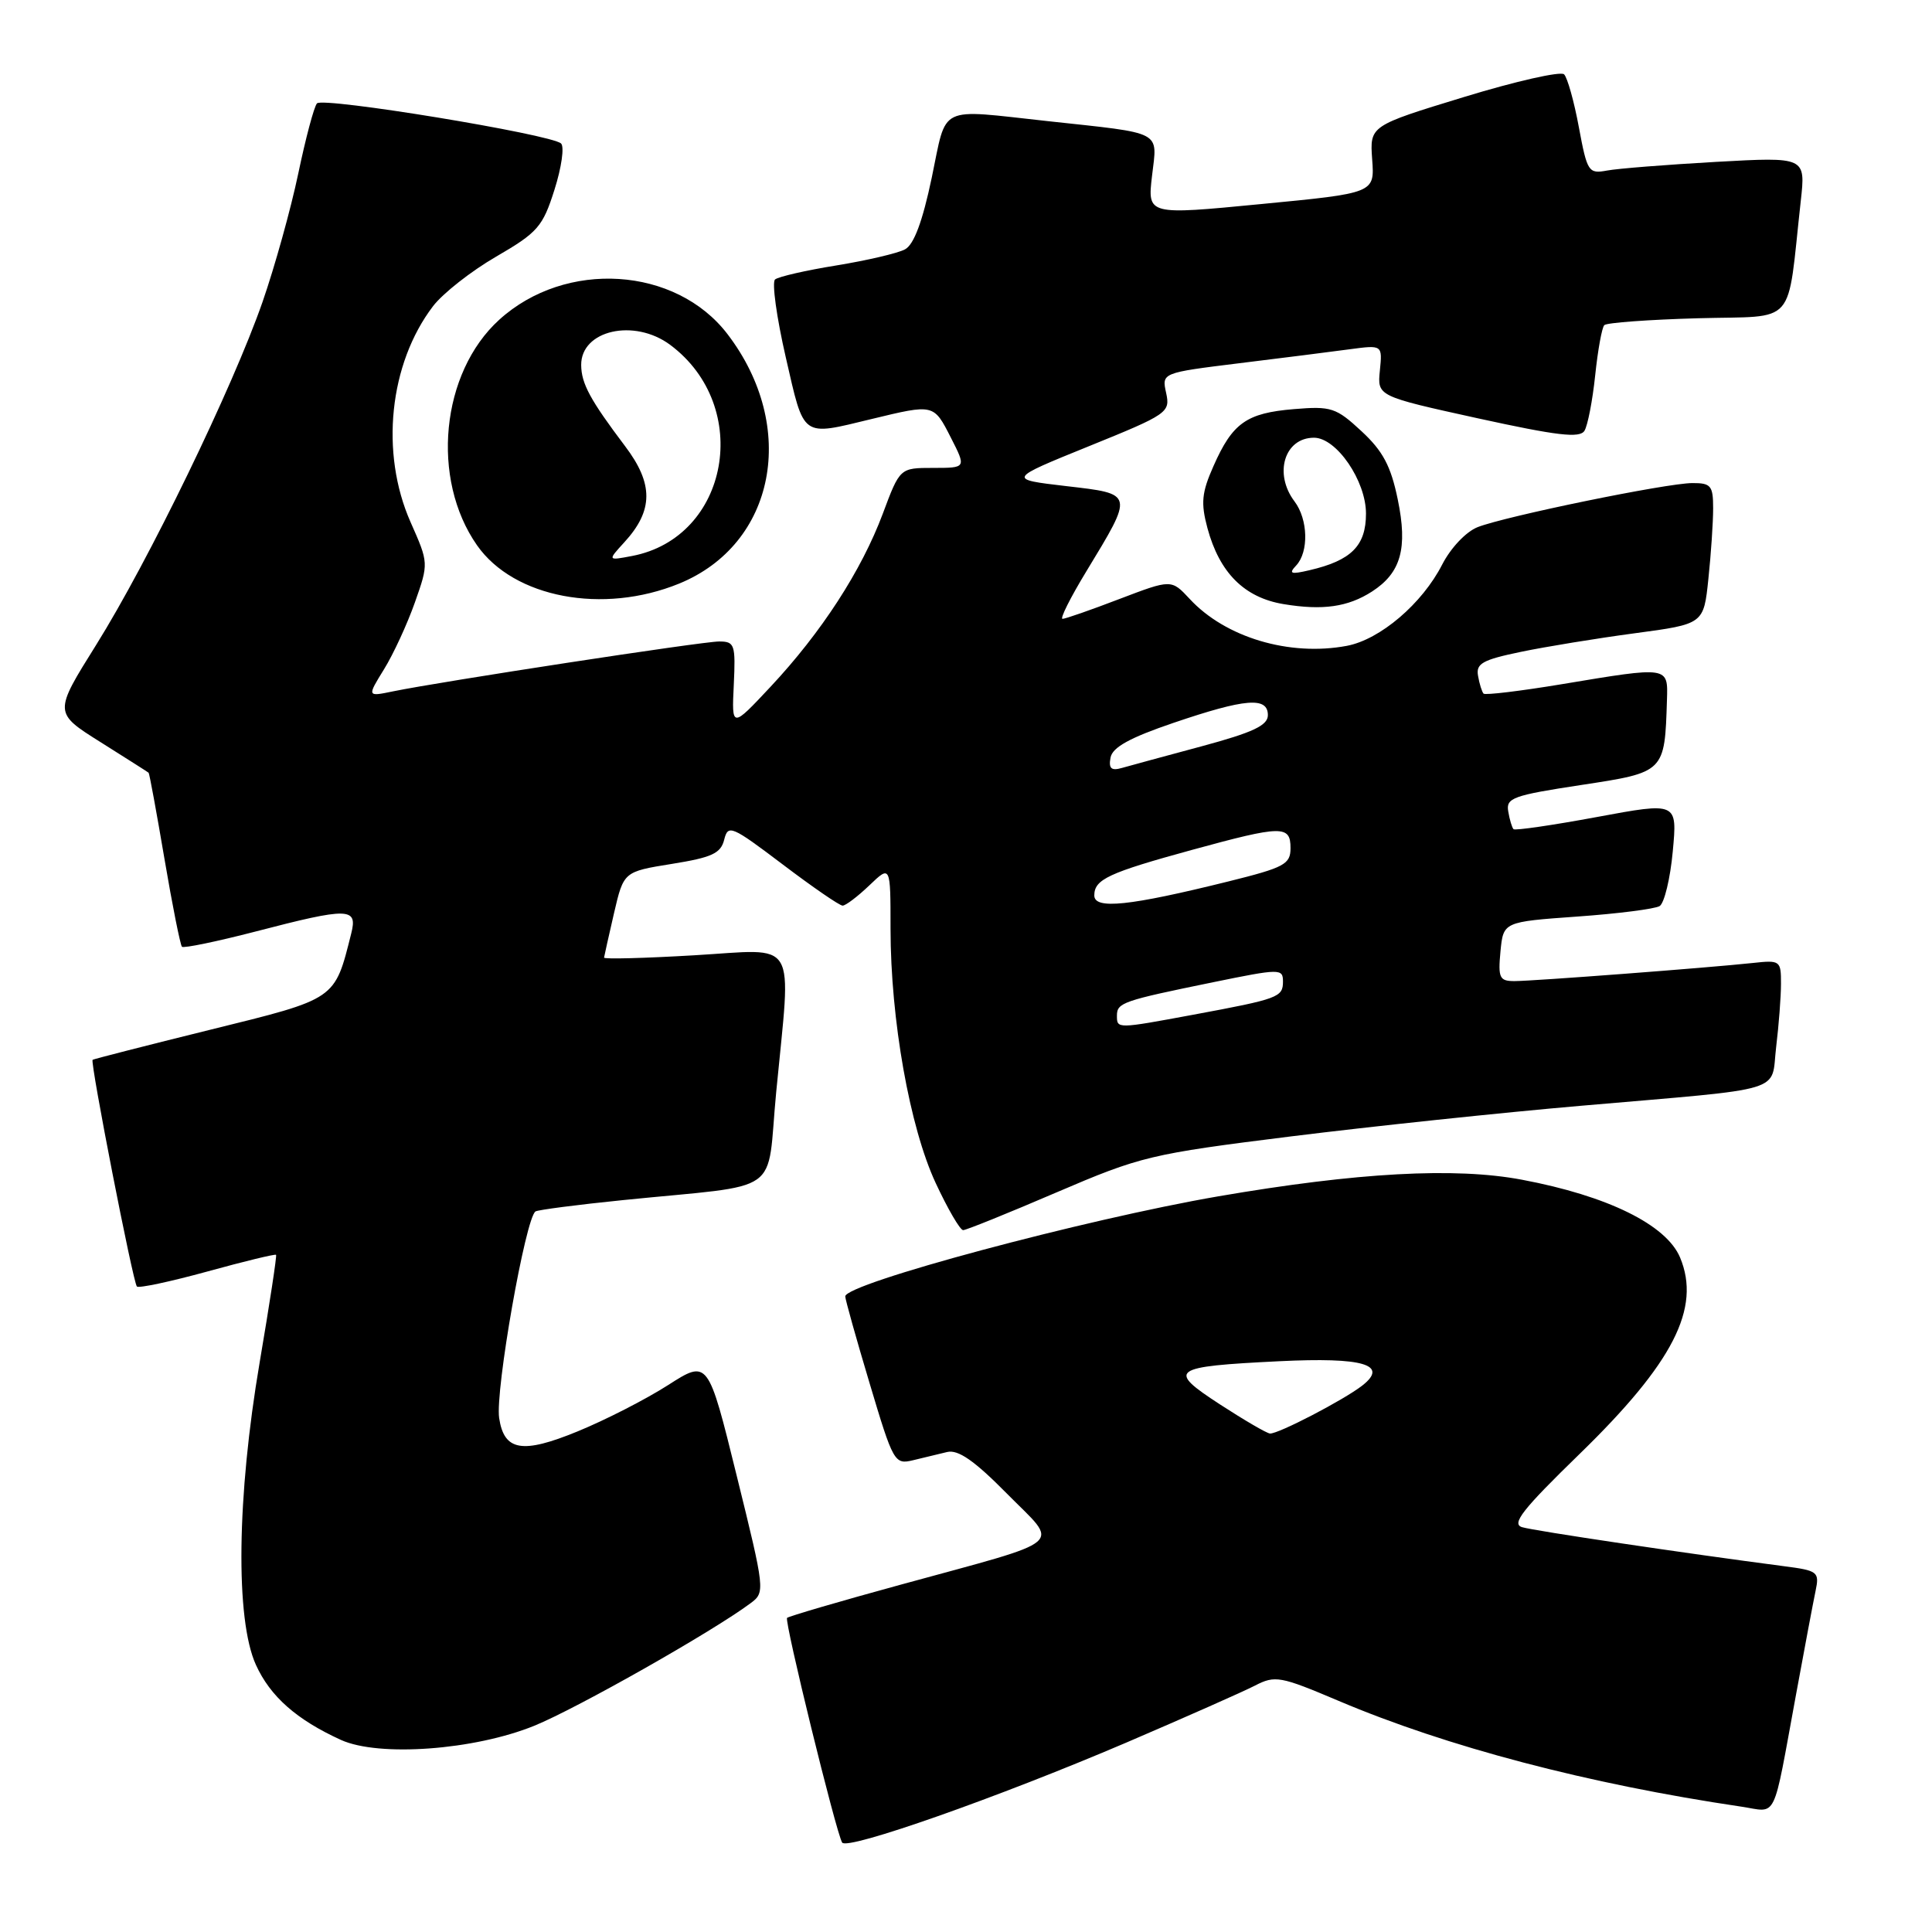 <?xml version="1.0" encoding="UTF-8" standalone="no"?>
<!DOCTYPE svg PUBLIC "-//W3C//DTD SVG 1.1//EN" "http://www.w3.org/Graphics/SVG/1.1/DTD/svg11.dtd" >
<svg xmlns="http://www.w3.org/2000/svg" xmlns:xlink="http://www.w3.org/1999/xlink" version="1.1" viewBox="0 0 256 256">
 <g >
 <path fill="currentColor"
d=" M 149.20 230.92 C 157.03 227.56 164.72 224.16 166.29 223.35 C 168.96 221.97 169.65 222.10 177.32 225.35 C 191.70 231.46 210.46 236.39 230.73 239.39 C 235.59 240.11 234.82 241.70 237.99 224.50 C 239.10 218.45 240.26 212.29 240.57 210.82 C 241.10 208.27 240.90 208.11 236.31 207.52 C 223.38 205.83 203.30 202.85 201.69 202.36 C 200.23 201.93 201.74 200.01 209.30 192.66 C 221.71 180.59 225.42 173.34 222.62 166.63 C 220.80 162.29 213.04 158.46 201.67 156.32 C 192.79 154.64 179.81 155.36 161.43 158.52 C 143.68 161.58 112.00 170.08 112.00 171.78 C 112.00 172.18 113.45 177.36 115.23 183.30 C 118.36 193.78 118.53 194.08 120.98 193.49 C 122.36 193.15 124.40 192.66 125.50 192.40 C 126.96 192.05 129.11 193.54 133.43 197.92 C 140.42 205.00 141.81 203.82 119.30 209.99 C 111.25 212.19 104.50 214.17 104.29 214.38 C 103.90 214.77 110.78 242.83 111.59 244.15 C 112.24 245.21 132.23 238.17 149.20 230.92 Z  M 70.80 228.67 C 76.47 226.36 94.46 216.17 99.46 212.43 C 101.40 210.99 101.37 210.74 97.62 195.55 C 93.82 180.14 93.82 180.14 88.51 183.54 C 85.59 185.41 80.20 188.17 76.53 189.67 C 69.20 192.68 66.80 192.27 66.14 187.90 C 65.60 184.29 69.64 161.34 70.96 160.52 C 71.31 160.31 76.52 159.63 82.55 159.02 C 104.12 156.83 101.51 158.67 102.85 144.71 C 104.85 123.93 105.94 125.77 92.00 126.58 C 85.40 126.97 80.02 127.11 80.04 126.89 C 80.07 126.68 80.66 124.03 81.36 121.00 C 82.64 115.50 82.64 115.50 89.03 114.47 C 94.33 113.62 95.51 113.08 95.96 111.26 C 96.47 109.21 96.93 109.41 103.71 114.54 C 107.67 117.54 111.24 120.00 111.65 120.00 C 112.06 120.00 113.65 118.79 115.20 117.31 C 118.00 114.63 118.00 114.63 118.00 123.06 C 118.01 135.12 120.54 149.36 123.98 156.75 C 125.58 160.19 127.22 163.00 127.62 163.00 C 128.02 163.00 133.59 160.75 139.99 158.00 C 151.17 153.21 152.39 152.91 171.06 150.58 C 181.75 149.25 199.05 147.42 209.50 146.52 C 237.20 144.12 234.61 144.90 235.35 138.73 C 235.70 135.85 235.99 132.08 235.99 130.35 C 236.00 127.29 235.88 127.20 232.25 127.60 C 226.40 128.23 203.15 130.00 200.67 130.00 C 198.69 130.00 198.49 129.58 198.82 126.07 C 199.20 122.15 199.20 122.15 208.98 121.45 C 214.37 121.07 219.28 120.44 219.91 120.06 C 220.53 119.67 221.32 116.41 221.65 112.82 C 222.26 106.28 222.26 106.28 211.59 108.26 C 205.71 109.35 200.75 110.07 200.55 109.87 C 200.35 109.67 200.03 108.61 199.85 107.52 C 199.53 105.73 200.48 105.39 209.49 104.02 C 220.61 102.33 220.58 102.36 220.88 92.75 C 221.02 88.27 221.17 88.29 206.94 90.66 C 201.46 91.57 196.80 92.13 196.58 91.91 C 196.37 91.68 196.03 90.63 195.85 89.56 C 195.55 87.93 196.43 87.43 201.50 86.38 C 204.80 85.69 211.61 84.58 216.62 83.91 C 225.75 82.69 225.75 82.69 226.37 76.70 C 226.72 73.40 227.00 69.20 227.00 67.35 C 227.00 64.36 226.71 64.00 224.25 64.01 C 220.81 64.02 199.45 68.41 195.79 69.85 C 194.25 70.46 192.23 72.60 191.10 74.80 C 188.45 79.99 182.87 84.75 178.45 85.58 C 170.85 87.00 162.37 84.47 157.64 79.36 C 155.21 76.75 155.21 76.75 148.33 79.37 C 144.55 80.82 141.16 82.00 140.79 82.00 C 140.42 82.00 141.83 79.19 143.92 75.75 C 150.27 65.29 150.31 65.46 141.27 64.41 C 133.50 63.50 133.50 63.50 144.30 59.12 C 154.74 54.89 155.08 54.65 154.52 52.07 C 153.93 49.40 153.93 49.40 164.21 48.13 C 169.87 47.44 176.45 46.60 178.84 46.28 C 183.18 45.70 183.18 45.70 182.84 49.10 C 182.50 52.50 182.50 52.50 195.83 55.43 C 206.33 57.73 209.33 58.09 209.95 57.08 C 210.38 56.38 211.02 53.08 211.37 49.74 C 211.72 46.40 212.26 43.40 212.58 43.08 C 212.90 42.76 218.49 42.35 225.00 42.17 C 238.28 41.80 236.73 43.57 238.61 26.64 C 239.26 20.79 239.26 20.79 227.38 21.45 C 220.85 21.82 214.35 22.33 212.93 22.60 C 210.49 23.05 210.31 22.78 209.21 16.87 C 208.58 13.45 207.69 10.29 207.25 9.85 C 206.81 9.41 200.83 10.76 193.97 12.86 C 181.50 16.67 181.50 16.67 181.82 21.13 C 182.15 25.59 182.15 25.59 167.09 27.04 C 152.04 28.50 152.04 28.50 152.65 23.30 C 153.36 17.24 154.29 17.73 138.83 16.05 C 124.10 14.45 125.51 13.76 123.46 23.55 C 122.24 29.35 121.10 32.41 119.92 33.04 C 118.96 33.56 114.87 34.51 110.84 35.17 C 106.80 35.82 103.14 36.66 102.70 37.03 C 102.26 37.40 102.90 42.04 104.12 47.35 C 106.60 58.15 106.10 57.79 115.50 55.52 C 123.77 53.52 123.71 53.51 126.00 58.00 C 128.04 62.00 128.04 62.00 123.64 62.00 C 119.24 62.00 119.24 62.00 116.97 68.08 C 114.15 75.61 108.84 83.80 102.10 91.00 C 96.95 96.50 96.95 96.50 97.23 90.75 C 97.48 85.39 97.35 85.00 95.28 85.00 C 93.05 85.00 58.45 90.30 52.07 91.61 C 48.64 92.32 48.64 92.32 50.88 88.69 C 52.12 86.69 53.96 82.70 54.97 79.84 C 56.81 74.62 56.81 74.62 54.40 69.18 C 50.34 60.00 51.57 48.19 57.38 40.57 C 58.67 38.88 62.43 35.92 65.75 34.00 C 71.26 30.80 71.92 30.04 73.47 25.14 C 74.41 22.19 74.80 19.43 74.34 19.01 C 72.99 17.79 42.77 12.82 42.00 13.70 C 41.61 14.14 40.50 18.32 39.52 23.00 C 38.54 27.68 36.41 35.33 34.79 40.00 C 30.83 51.37 19.66 74.39 12.73 85.47 C 7.12 94.44 7.12 94.44 13.31 98.33 C 16.71 100.47 19.59 102.30 19.69 102.39 C 19.80 102.47 20.74 107.61 21.79 113.79 C 22.84 119.98 23.89 125.22 24.11 125.45 C 24.34 125.67 28.73 124.76 33.87 123.43 C 46.24 120.21 47.41 120.24 46.54 123.69 C 44.32 132.52 44.66 132.30 27.88 136.44 C 19.42 138.53 12.40 140.33 12.27 140.43 C 11.92 140.73 17.63 169.96 18.14 170.47 C 18.39 170.72 22.59 169.82 27.48 168.48 C 32.37 167.13 36.46 166.14 36.58 166.27 C 36.70 166.39 35.72 172.80 34.41 180.50 C 31.38 198.30 31.17 214.58 33.91 220.60 C 35.81 224.79 39.30 227.87 45.18 230.55 C 50.21 232.83 62.86 231.90 70.80 228.67 Z  M 181.80 78.38 C 185.64 75.90 186.55 72.65 185.21 66.18 C 184.30 61.75 183.24 59.76 180.41 57.14 C 177.04 54.01 176.39 53.80 171.45 54.21 C 165.17 54.73 163.32 56.04 160.80 61.74 C 159.23 65.27 159.10 66.64 159.99 69.97 C 161.59 75.90 164.88 79.19 170.09 80.05 C 175.26 80.91 178.62 80.43 181.80 78.38 Z  M 89.99 77.33 C 102.76 72.11 105.78 56.57 96.41 44.29 C 89.56 35.31 74.94 34.38 66.15 42.37 C 58.42 49.39 57.04 63.46 63.22 72.27 C 68.10 79.22 79.90 81.45 89.99 77.33 Z  M 161.65 186.09 C 154.57 181.48 155.12 181.08 169.50 180.37 C 180.65 179.82 184.06 180.82 180.50 183.60 C 178.06 185.50 169.37 190.02 168.28 189.95 C 167.85 189.92 164.87 188.18 161.65 186.09 Z  M 148.00 134.57 C 148.00 132.86 148.77 132.60 160.75 130.15 C 169.63 128.33 170.00 128.33 170.00 130.06 C 170.00 132.14 169.40 132.36 158.14 134.45 C 147.95 136.34 148.00 136.34 148.00 134.57 Z  M 145.00 118.65 C 145.00 116.52 146.87 115.65 158.00 112.60 C 169.88 109.35 171.00 109.33 171.00 112.38 C 171.00 114.52 170.20 114.95 162.75 116.80 C 149.64 120.05 145.00 120.54 145.00 118.65 Z  M 147.15 100.39 C 147.40 99.02 149.71 97.75 155.50 95.78 C 165.03 92.54 168.00 92.30 168.00 94.76 C 168.00 96.12 166.04 97.05 159.25 98.88 C 154.44 100.17 149.67 101.47 148.65 101.76 C 147.25 102.16 146.88 101.83 147.15 100.39 Z  M 171.75 74.93 C 173.44 73.13 173.33 68.82 171.53 66.44 C 168.75 62.76 170.20 58.00 174.11 58.00 C 177.09 58.00 181.00 63.71 181.00 68.05 C 181.00 72.32 179.06 74.27 173.50 75.56 C 171.03 76.14 170.72 76.02 171.75 74.93 Z  M 82.73 71.85 C 86.59 67.64 86.61 64.11 82.82 59.11 C 78.21 53.00 77.03 50.83 77.01 48.37 C 76.98 43.75 84.04 42.15 88.81 45.70 C 99.76 53.87 96.62 71.22 83.75 73.67 C 80.50 74.29 80.50 74.29 82.73 71.85 Z "/>
</g>
</svg>